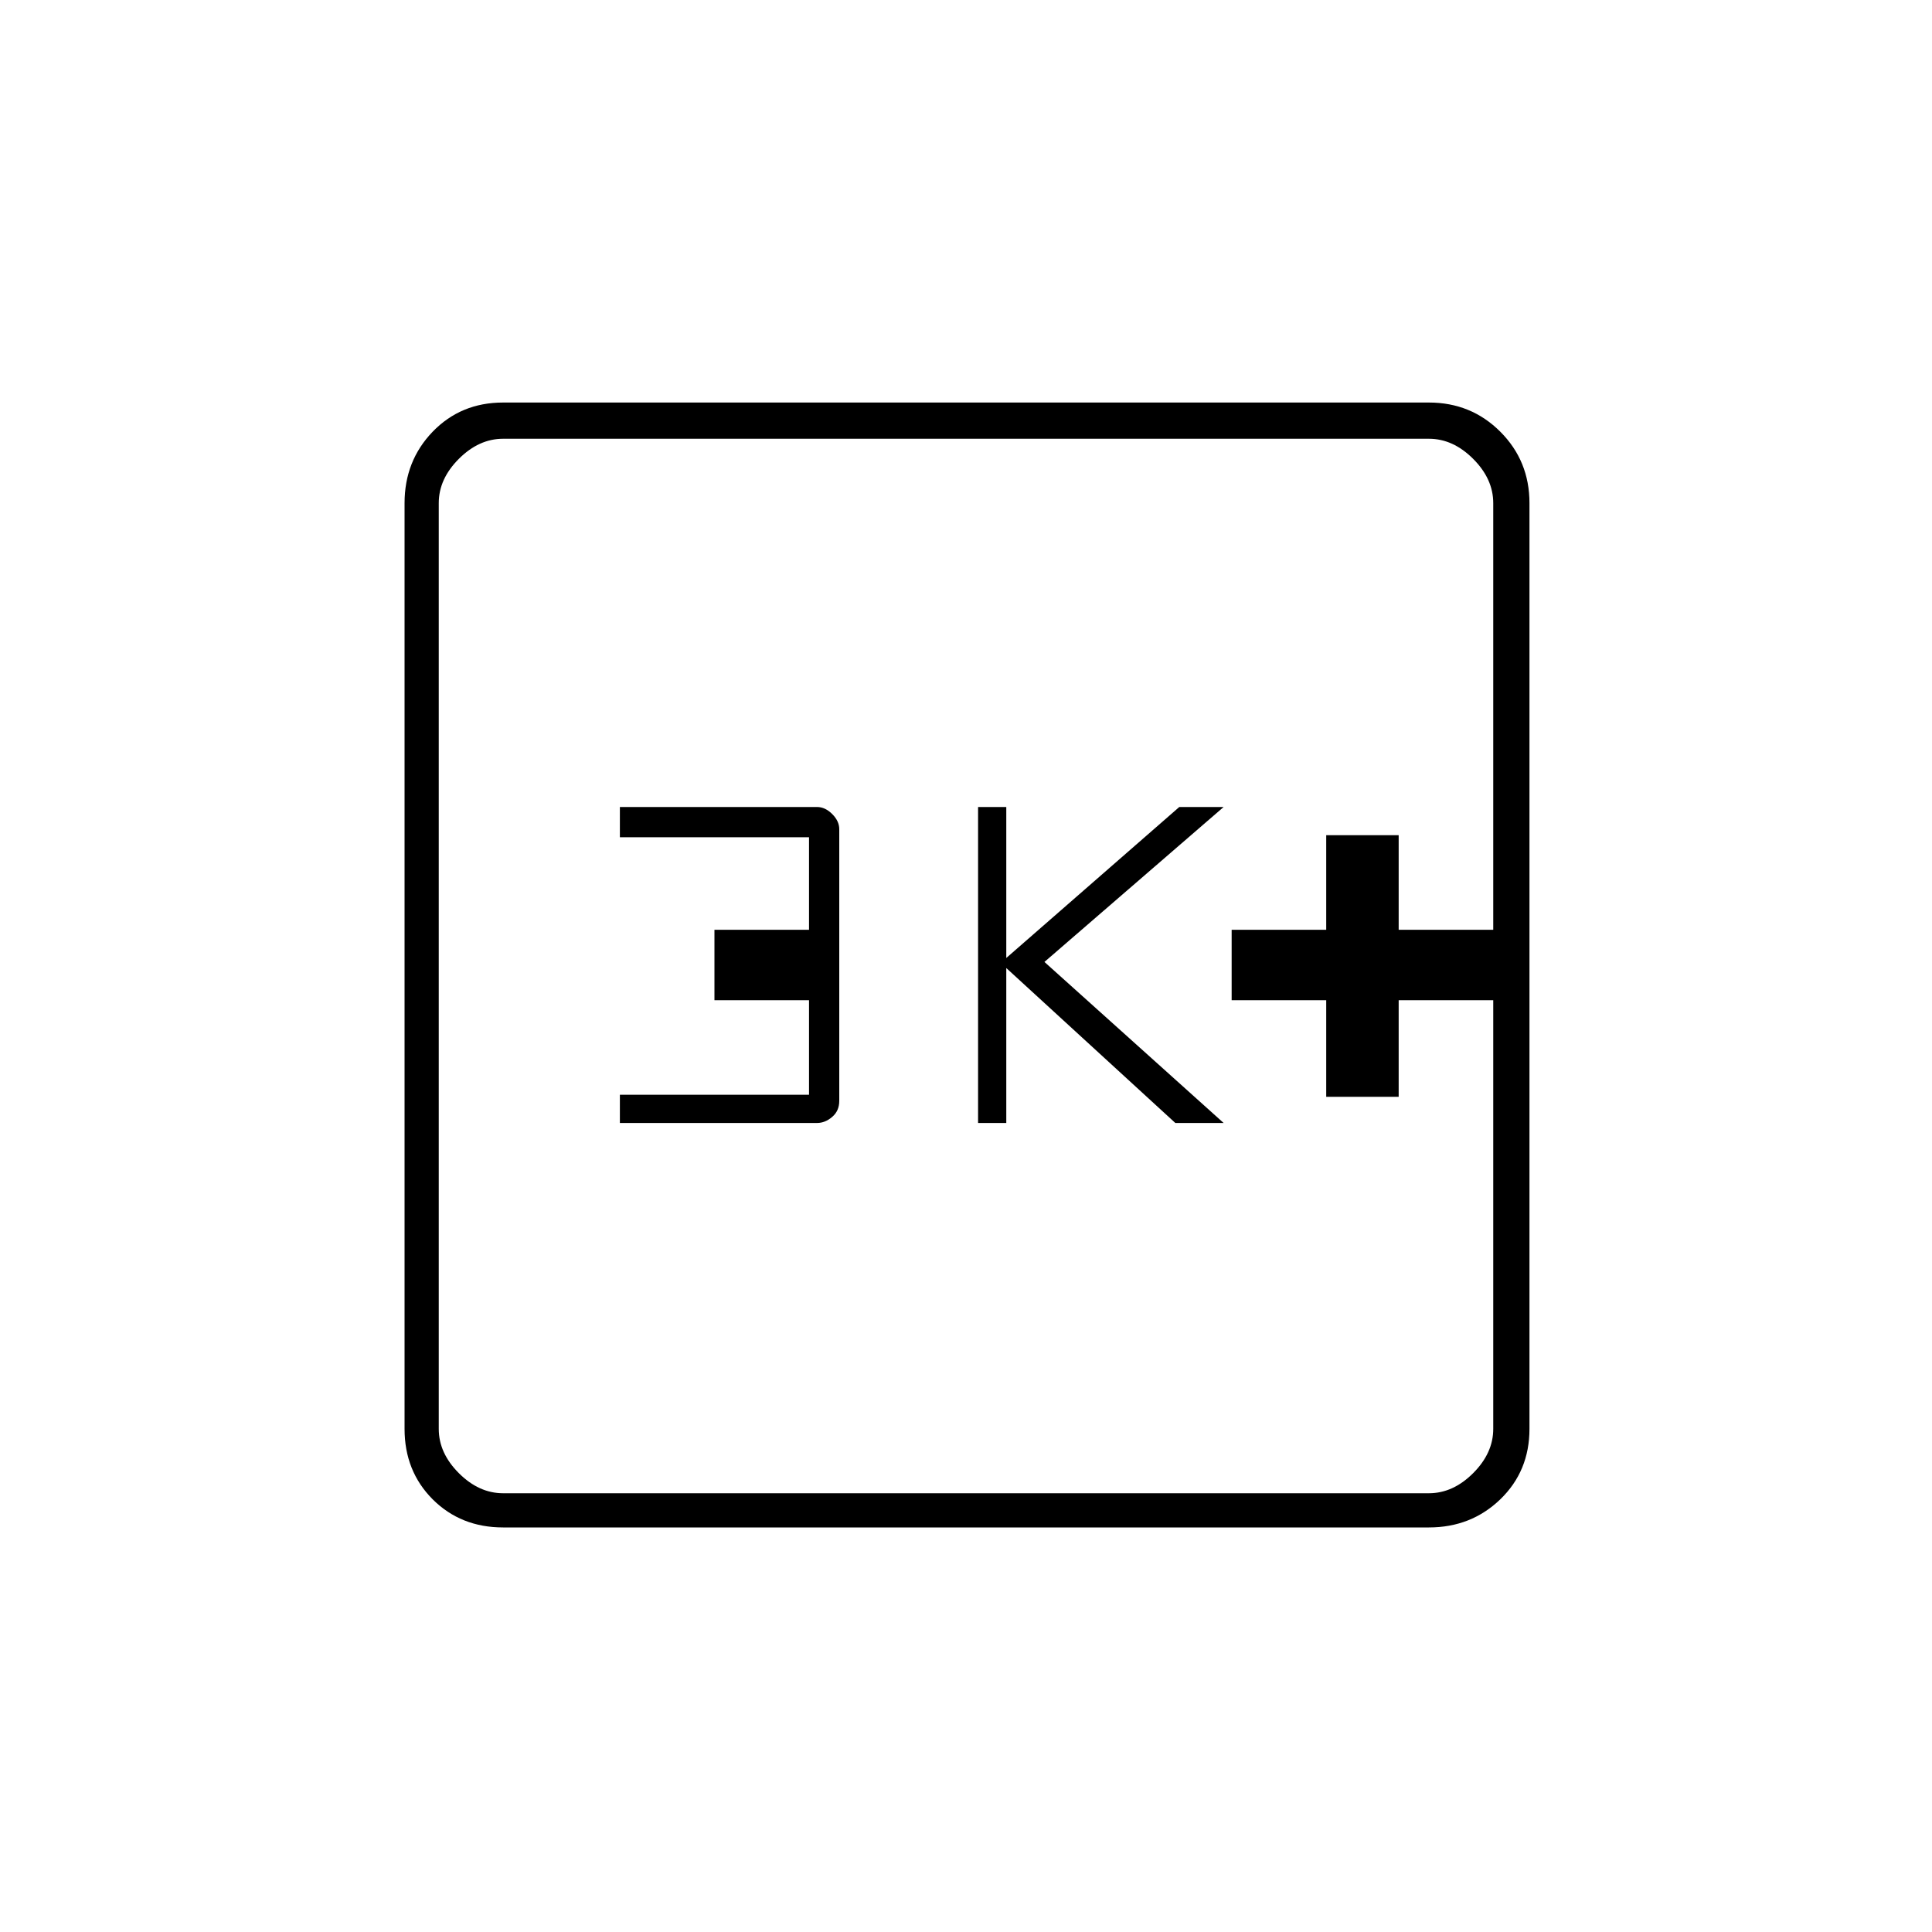 <svg xmlns="http://www.w3.org/2000/svg" height="20" width="20"><path d="M13.729 11.354h.75v-1h.979v-.729h-.979v-.979h-.75v.979h-.979v.729h.979Zm-3.604.271h.292v-1.604l1.75 1.604h.5l-1.855-1.667 1.855-1.604h-.459l-1.791 1.563V8.354h-.292Zm-3.708 0h2.041q.084 0 .157-.063.073-.062.073-.166V8.583q0-.083-.073-.156t-.157-.073H6.417v.313h1.958v.958h-.979v.729h.979v.979H6.417Zm-1.209 4.187q-.437 0-.729-.291-.291-.292-.291-.729V5.208q0-.437.291-.739.292-.302.729-.302h9.584q.437 0 .739.302t.302.739v9.584q0 .437-.302.729-.302.291-.739.291Zm0-.354h9.584q.25 0 .458-.208.208-.208.208-.458V5.208q0-.25-.208-.458-.208-.208-.458-.208H5.208q-.25 0-.458.208-.208.208-.208.458v9.584q0 .25.208.458.208.208.458.208ZM4.542 4.542V15.458 4.542Z"/></svg>